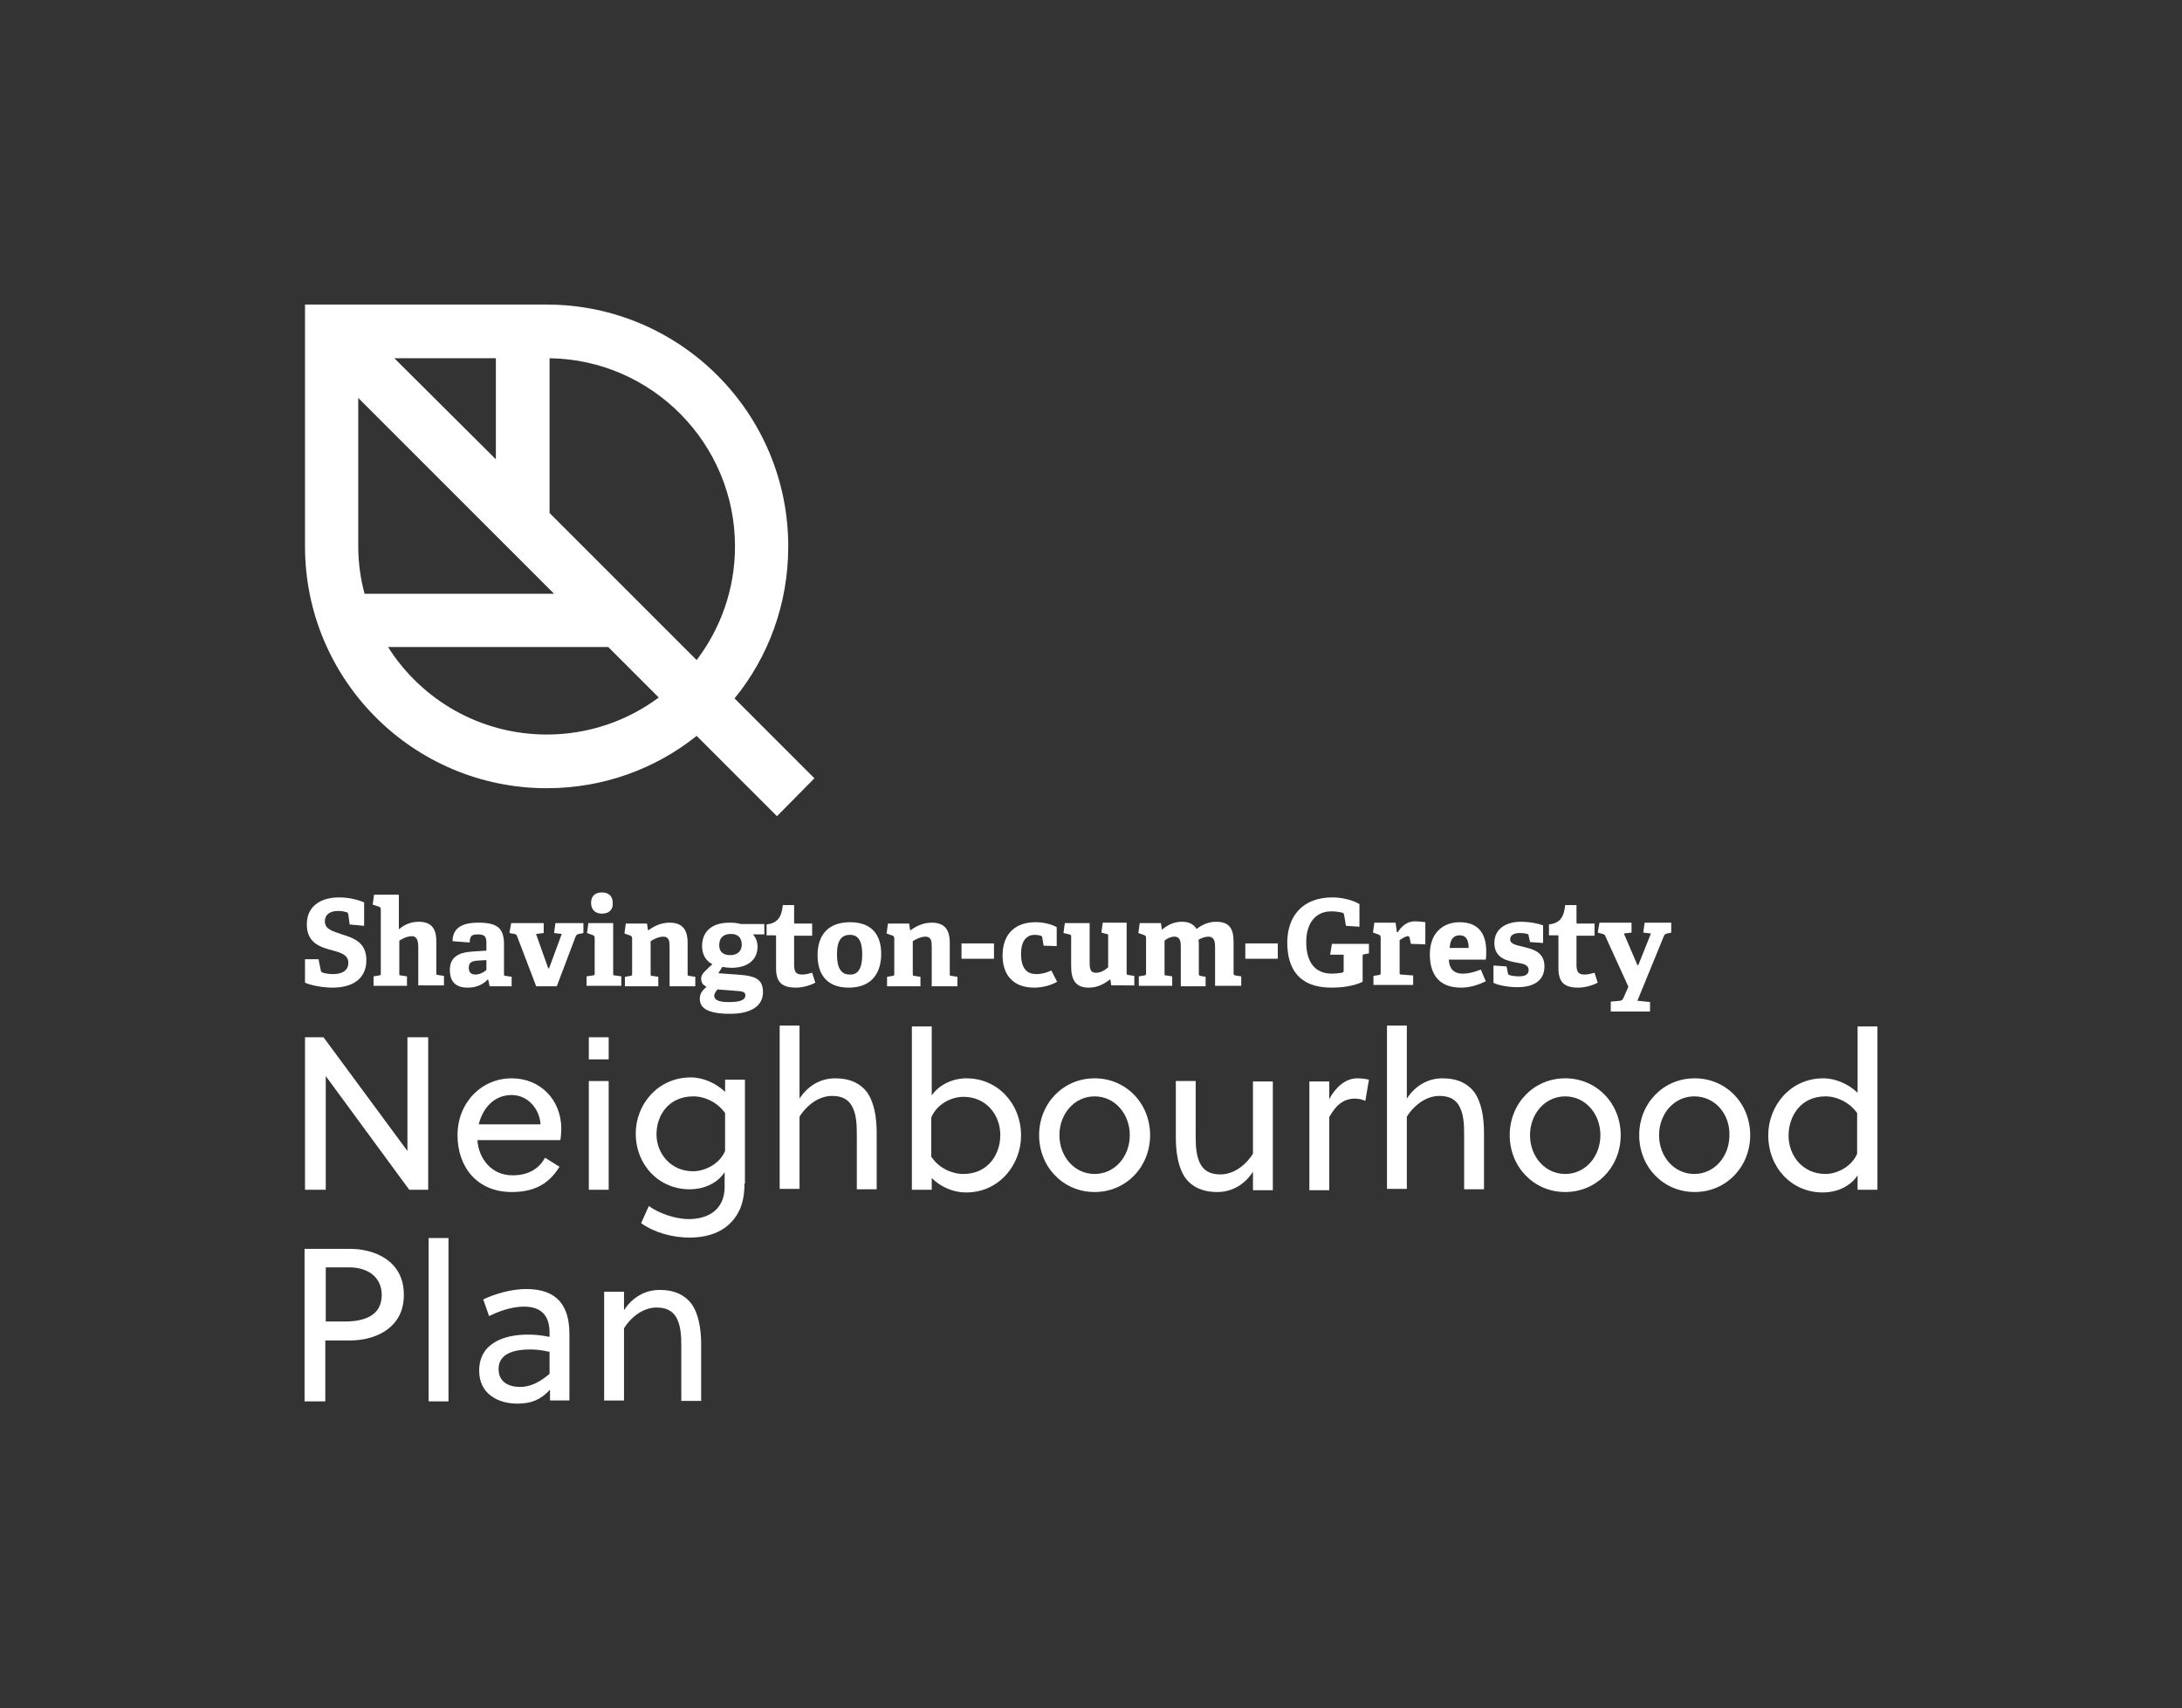 <?xml version="1.0" encoding="utf-8"?>
<!-- Generator: Adobe Illustrator 19.2.1, SVG Export Plug-In . SVG Version: 6.00 Build 0)  -->
<svg version="1.1" xmlns="http://www.w3.org/2000/svg" xmlns:xlink="http://www.w3.org/1999/xlink" x="0px" y="0px"
	 viewBox="0 0 483.6 378.6" style="enable-background:new 0 0 483.6 378.6;" xml:space="preserve">
<rect x="0" y="0" width="483.6" height="378.6" fill="#333333" stroke="none"/>
<style type="text/css">
	.st0{fill:#FFFFFF;}
	.st1{display:none;}
	.st2{display:inline;}
	.st3{display:inline;fill:#EDEDED;}
	.st4{fill:none;stroke:#EDEDED;stroke-width:0.75;stroke-miterlimit:10;}
	.st5{fill:none;stroke:#EDEDED;stroke-width:0.75;stroke-miterlimit:10;stroke-dasharray:1.998,1.998;}
	.st6{fill:none;stroke:#EDEDED;stroke-width:0.75;stroke-miterlimit:10;stroke-dasharray:1.992,1.992;}
	.st7{fill:none;stroke:#EDEDED;stroke-width:0.75;stroke-miterlimit:10;stroke-dasharray:1.993,1.993;}
</style>
<g id="Logo">
	<g id="text">
		<g id="shavington-cum-gresty">
			<path class="st0" d="M77.5,204.9l-0.3-2.2c-0.1-0.3-0.1-0.4-0.3-0.5c-0.4-0.1-1.1-0.3-1.9-0.3c-2,0-3,0.9-3,2.3
				c0,1.8,1.8,2.2,3.8,2.9c2.5,0.8,5.4,1.7,5.4,5.7c0,4.4-3.4,6.1-7.5,6.1c-2.4,0-5.1-0.6-6.1-1.1v-5.2h3l0.5,2.5
				c0.1,0.3,0.1,0.4,0.5,0.5c0.3,0.1,1.2,0.3,2.2,0.3c2.2,0,3.4-0.9,3.4-2.5c0-1.7-1.5-2.2-3.3-2.7c-2.6-0.7-5.9-1.5-5.9-5.8
				c0-4.1,3.1-6,7.2-6c2.3,0,4.3,0.6,5.5,1.1v5.2L77.5,204.9z"/>
			<path class="st0" d="M92.7,218.5v-8.7c0-0.8-0.1-2.3-1.4-2.3c-1,0-2.1,0.5-2.8,1v7.2c0,0.4,0,0.5,0.4,0.5l1.3,0.2v2.1h-7.4v-2.1
				l1.2-0.2c0.4-0.1,0.4-0.1,0.4-0.5v-14.1c0-0.3-0.1-0.5-0.3-0.6l-1.5-0.5l0.3-2.2h5.5v7.6l0.1,0c1.2-1,2.6-1.6,4.3-1.6
				c2.8,0,3.9,1.5,3.9,4.3v7c0,0.4,0,0.5,0.4,0.5l1.3,0.2v2.1H92.7z"/>
			<path class="st0" d="M108.5,218.5l-0.3-1.4l-0.1,0c-1,1-2.3,1.8-4.5,1.8c-3.4,0-3.9-2.3-3.9-3.9c0-2.7,1.7-3.9,5-4.1l3.1-0.2
				v-1.5c0-1.3-0.1-2.1-1.8-2.1c-1.3,0-1.9,0.2-1.9,1.8l-3.8-0.3c0-3.6,3.3-4.1,5.7-4.1c4.1,0,5.7,1.1,5.7,4.8v6.5
				c0,0.4,0,0.5,0.4,0.5l1.3,0.2v2.1H108.5z M107.8,212.8l-1.8,0.1c-1.6,0.1-2.1,0.5-2.1,1.6c0,1.1,0.6,1.5,1.5,1.5
				c0.9,0,1.8-0.5,2.4-1V212.8z"/>
			<path class="st0" d="M118.8,218.5l-4.2-11c-0.1-0.3-0.2-0.4-0.6-0.5l-1.1-0.2l0.4-2.2h7.2v2.2l-1.7,0.2l2.7,7.6h0.2l2.8-7.6
				l-1.7-0.2l0.3-2.2h6.2v2.2l-1,0.2c-0.3,0.1-0.5,0.1-0.7,0.5l-4.2,11.1H118.8z"/>
			<path class="st0" d="M130,218.5v-2.1l1.4-0.2c0.4-0.1,0.4-0.1,0.4-0.5v-7.8c0-0.3-0.1-0.5-0.3-0.6l-1.4-0.5l0.3-2.2h5.5v11.1
				c0,0.4,0,0.5,0.4,0.5l1.4,0.2v2.1H130z M133.4,202.5c-1.5,0-2.4-0.9-2.4-2.4c0-1.5,0.9-2.3,2.4-2.3c1.5,0,2.4,0.8,2.4,2.3
				C135.9,201.6,135,202.5,133.4,202.5z"/>
			<path class="st0" d="M148.4,218.5v-8.6c0-1.3-0.1-2.3-1.4-2.3c-1,0-2.2,0.6-2.8,1v7.2c0,0.4,0,0.5,0.4,0.5l1.3,0.2v2.1h-7.4v-2.1
				l1.2-0.2c0.4-0.1,0.4-0.1,0.4-0.5v-7.8c0-0.3-0.1-0.5-0.3-0.6l-1.4-0.5l0.3-2.2h4.7l0.2,1.4l0.1,0.1c1.3-1,2.9-1.7,4.7-1.7
				c2.9,0,4,1.6,4,4.5v6.8c0,0.4,0,0.5,0.4,0.5l1.3,0.2v2.1H148.4z"/>
			<path class="st0" d="M166.9,207.1c0.5,0.6,1,1.5,1,2.7c0,3-2.3,4.7-5.7,4.7c-0.9,0-1.6-0.1-2.1-0.2l-0.9,1.4l2.6,0.2
				c4.6,0.3,7.3,0.4,7.3,4c0,3.1-2.7,4.8-7.3,4.8c-4.8,0-6.7-1.2-6.7-3.3c0-1.2,0.5-1.8,1.5-2.7c-0.9-0.4-1.2-1-1.2-1.8
				c0-0.6,0.3-1.1,0.8-1.6c0.5-0.5,1-1,1.7-1.6c-1.3-0.6-2.3-2-2.3-4c0-3.1,2-5.2,6.1-5.2c1.1,0,1.8,0.1,2.5,0.3h5.2v2.3
				L166.9,207.1z M159,219.3c-0.3,0.4-0.7,0.9-0.7,1.4c0,1.1,1.4,1.4,3.2,1.4c1.5,0,3.7-0.1,3.7-1.5c0-0.9-1-0.9-2.3-1L159,219.3z
				 M162,207c-1.5,0-2.6,0.7-2.6,2.5c0,1.3,0.7,2.2,2.5,2.2c1.5,0,2.5-0.9,2.5-2.3C164.4,207.8,163.5,207,162,207z"/>
			<path class="st0" d="M180.7,217.8c-1.1,0.6-2.8,1.1-4.3,1.1c-3.2,0-4.4-1.3-4.4-4.3v-7c0-0.2,0-0.3-0.2-0.3h-1.9v-2.4
				c2.3-0.3,3.3-1.4,3.6-4.3h2.5v3.8c0,0.2,0,0.3,0.2,0.3h3.8v2.7h-4v6.4c0,1.6,0.4,2.2,1.8,2.2c0.7,0,1.5-0.2,2.2-0.4L180.7,217.8z
				"/>
			<path class="st0" d="M181.2,211.7c0-4.4,2.3-7.3,7.2-7.3c4.9,0,6.9,2.9,6.9,7c0,4.5-2.3,7.5-7.2,7.5
				C183.2,218.9,181.2,215.9,181.2,211.7z M191.1,211.5c0-3.1-1-4.3-2.7-4.3c-1.8,0-2.9,1.1-2.9,4.3c0,3.2,1,4.5,2.8,4.5
				C190,216.1,191.1,214.9,191.1,211.5z"/>
			<path class="st0" d="M206.5,218.5v-8.6c0-1.3-0.1-2.3-1.4-2.3c-1,0-2.2,0.6-2.8,1v7.2c0,0.4,0,0.5,0.4,0.5l1.3,0.2v2.1h-7.4v-2.1
				l1.2-0.2c0.4-0.1,0.4-0.1,0.4-0.5v-7.8c0-0.3-0.1-0.5-0.3-0.6l-1.4-0.5l0.3-2.2h4.7l0.2,1.4l0.1,0.1c1.3-1,2.9-1.7,4.7-1.7
				c2.9,0,4,1.6,4,4.5v6.8c0,0.4,0,0.5,0.4,0.5l1.3,0.2v2.1H206.5z"/>
			<path class="st0" d="M213.1,212.5v-3.4h7.2v3.4H213.1z"/>
			<path class="st0" d="M234.3,217.6c-1.2,0.7-3.1,1.3-5.1,1.3c-4.8,0-7-3-7-7.1c0-5,3-7.4,7.3-7.4c2.1,0,3.9,0.6,4.7,1.1v4.2
				l-2.9-0.1l-0.3-1.8c0-0.2-0.1-0.3-0.3-0.4c-0.3-0.1-0.8-0.2-1.4-0.2c-1.6,0-3,1.1-3,4.2c0,3.5,1.5,4.5,3.4,4.5
				c1.3,0,2.5-0.4,3.3-0.8L234.3,217.6z"/>
			<path class="st0" d="M246.3,218.5l-0.2-1.4l-0.1,0c-1.1,0.8-2.5,1.8-4.7,1.8c-2.8,0-3.9-1.6-3.9-4.7v-6.5c0-0.4,0-0.5-0.4-0.6
				l-1.3-0.3l0.3-2.2h5.5v8.8c0,1.6,0.3,2.2,1.4,2.2c1.2,0,2.1-0.7,2.7-1.2v-6.9c0-0.4,0-0.5-0.4-0.5l-1.1-0.3l0.3-2.2h5.3v11.1
				c0,0.3,0,0.5,0.4,0.5l1.3,0.2v2.1H246.3z"/>
			<path class="st0" d="M269.3,218.5v-8.6c0-1-0.1-2.3-1.5-2.3c-0.7,0-1.5,0.3-2.2,0.7c0.1,0.4,0.1,0.9,0.1,1.3v6.1
				c0,0.5,0,0.5,0.4,0.6l1.1,0.2v2.1h-5.5v-8.8c0-1-0.1-2.2-1.4-2.2c-0.8,0-1.7,0.4-2.2,0.9v7.2c0,0.5,0,0.5,0.4,0.5l1.3,0.2v2.1
				h-7.4v-2.1l1.2-0.2c0.4-0.1,0.4-0.1,0.4-0.5v-7.8c0-0.3-0.1-0.5-0.3-0.6l-1.4-0.5l0.3-2.2h4.7l0.2,1.4l0.1,0
				c1.2-1,2.6-1.7,4.3-1.7c1.3,0,2.5,0.3,3.3,1.6c0.9-0.7,2.4-1.6,4.3-1.6c2.9,0,3.9,1.4,3.9,4.5v6.8c0,0.4,0,0.5,0.4,0.6l1.3,0.2
				v2.1H269.3z"/>
			<path class="st0" d="M276,212.5v-3.4h7.2v3.4H276z"/>
			<path class="st0" d="M302.4,211.5c-0.3,0-0.4,0.1-0.4,0.4v5.7c-2,1-4.7,1.3-6.9,1.3c-7.3,0-9.8-4.3-9.8-10c0-5.7,3.3-10,10-10
				c1.9,0,4.4,0.5,6,1.5v5l-3-0.2l-0.4-2.4c-0.1-0.4-0.2-0.5-0.4-0.5c-0.7-0.2-1.6-0.3-2.5-0.3c-3.4,0-5.5,2.6-5.5,6.8
				c0,4.4,1.9,7,5.7,7c0.7,0,1.6-0.1,2.2-0.2c0.3-0.1,0.4-0.1,0.4-0.5v-3.5h-3l0.4-2.4h8.2v2.1L302.4,211.5z"/>
			<path class="st0" d="M304.4,218.5v-2.2l1.2-0.2c0.4-0.1,0.4-0.1,0.4-0.5v-7.8c0-0.3-0.1-0.5-0.3-0.6l-1.4-0.5l0.3-2.2h4.7
				l0.3,2.1h0.2c0.9-1.4,2.1-2.4,3.8-2.4c0.6,0,1.8,0.1,2.3,0.2v4.9l-3.2-0.1l-0.3-1.4c-0.1-0.2-0.1-0.3-0.3-0.3
				c-0.7,0-1.5,0.6-1.9,0.9v7.1c0,0.4,0,0.5,0.4,0.5l2.6,0.2v2.1H304.4z"/>
			<path class="st0" d="M329.3,217.5c-1.7,0.8-3.5,1.4-5.5,1.4c-5.1,0-6.9-3.2-6.9-7.4c0-4.8,3-7.1,6.6-7.1c3.5,0,5.9,1.8,5.9,6.5
				c0,0.3,0,1.3-0.1,1.8h-8.2c0.1,1.9,1,3.1,3.1,3.1c1,0,2.2-0.2,4-0.9L329.3,217.5z M325.5,210.1c0-2.2-0.9-2.8-2-2.8
				c-1.1,0-2.1,0.6-2.2,2.8H325.5z"/>
			<path class="st0" d="M339.1,208.8l-0.3-1.4c0-0.2-0.1-0.3-0.3-0.4c-0.3-0.1-1-0.2-1.7-0.2c-1.3,0-2.1,0.5-2.1,1.4
				c0,1.1,1.5,1.3,3.1,1.7c2.1,0.5,4.5,1.2,4.5,4.3c0,3.3-2.6,4.6-6,4.6c-2.4,0-4.8-0.6-5.3-1V214l2.9,0.2l0.3,1.5
				c0,0.2,0.1,0.3,0.3,0.4c0.3,0.1,1,0.3,2.1,0.3c1.4,0,2.2-0.4,2.2-1.4c0-1.1-1.1-1.4-2.4-1.6c-2.2-0.4-5.2-0.9-5.2-4.4
				c0-3.3,2.8-4.7,5.9-4.7c2.1,0,4.2,0.5,4.9,0.8v3.9L339.1,208.8z"/>
			<path class="st0" d="M354.1,217.8c-1.1,0.6-2.8,1.1-4.3,1.1c-3.2,0-4.4-1.3-4.4-4.3v-7c0-0.2,0-0.3-0.2-0.3h-1.9v-2.4
				c2.3-0.3,3.3-1.4,3.6-4.3h2.5v3.8c0,0.2,0,0.3,0.2,0.3h3.8v2.7h-4v6.4c0,1.6,0.4,2.2,1.8,2.2c0.7,0,1.5-0.2,2.2-0.4L354.1,217.8z
				"/>
			<path class="st0" d="M357,224.2V222l2.1-0.2c0.3,0,0.5-0.2,0.7-0.6l1.1-2.5l-5.1-11.2c-0.1-0.3-0.2-0.4-0.6-0.5l-1.1-0.3l0.4-2.2
				h7.1v2.2l-1.7,0.2l3,7h0.2l2.8-7l-1.7-0.2l0.3-2.2h5.9v2.2l-0.9,0.2c-0.3,0.1-0.5,0.1-0.7,0.5l-5.9,14.4l2.8,0.3v2.1H357z"/>
		</g>
		<g id="neighbourhood">
			<path class="st0" d="M90.7,263.7l-18.5-25.2v25.2h-4.6v-33.8h4.1l18.6,25.2v-25.2h4.6v33.8H90.7z"/>
			<path class="st0" d="M105.8,252.7c0.3,4.1,3.1,7.8,7.8,7.8c3.2,0,5.7-1.2,7.2-3.9l3.2,2c-2.4,3.9-5.7,5.6-10.6,5.6
				c-7.7,0-12-5.6-12-12.6c0-7.2,5.3-12.6,12-12.6c6.4,0,11,4.8,11,11.2c0,0.8-0.1,1.9-0.2,2.5H105.8z M106.1,249.2h13.7
				c-0.2-3.4-2.8-6.5-6.4-6.5C109.5,242.7,107,245.6,106.1,249.2z"/>
			<path class="st0" d="M130.5,234.8v-4.9h4.4v4.9H130.5z M130.5,263.7v-24.1h4.4v24.1H130.5z"/>
			<path class="st0" d="M165,262.3c0,2.5-0.4,4.6-1.3,6.3c-2.2,4.2-6.4,5.7-10.9,5.7c-3.7,0-7.8-1.1-10.7-3.2l1.7-3.8
				c2.2,1.6,5.8,2.9,8.9,2.9c4.1,0,7.9-2,7.9-7.1v-3.3c-1.7,2.6-4.8,3.8-7.7,3.8c-6.9,0-12-5.4-12-12.4c0-6.3,4.8-12.4,12.2-12.4
				c2.8,0,5.6,1.3,7.6,3.2v-2.7h4.4V262.3z M160.7,246.7c-1.7-2.4-4.5-3.7-7-3.7c-5.6,0-8.2,4.3-8.2,8.4c0,4.3,3.2,8.2,8.1,8.2
				c2.6,0,5.9-1.6,7.1-4.5V246.7z"/>
			<path class="st0" d="M177.2,243.5c1.8-2.8,4.6-4.5,7.9-4.5c3.4,0,5.6,1.2,7,3c1.6,2.2,2.2,5.5,2.2,9.1v12.5h-4.4v-12.1
				c0-2.4-0.1-4.9-1.3-6.7c-0.8-1.2-2.1-1.9-4.2-1.9c-2.8,0-5.5,1.9-7.2,4.6v16h-4.4v-36.2h4.4V243.5z"/>
			<path class="st0" d="M206.5,227.5v15.3c1.7-2.5,4.8-3.8,7.7-3.8c6.9,0,12.1,5.6,12.1,12.7c0,6.4-4.8,12.6-12.2,12.6
				c-2.8,0-5.6-1.2-7.6-3.2v2.6h-4.4v-36.2H206.5z M206.5,256.5c1.6,2.4,4.5,3.7,7,3.7c5.6,0,8.2-4.5,8.2-8.6c0-4.5-3.1-8.5-8.2-8.5
				c-2.6,0-5.9,1.6-7.1,4.6V256.5z"/>
			<path class="st0" d="M254.9,251.6c0,7-5.3,12.6-12.3,12.6c-7,0-12.3-5.6-12.3-12.6c0-7,5.3-12.6,12.3-12.6
				C249.6,239,254.9,244.6,254.9,251.6z M242.6,243c-4.5,0-7.8,3.9-7.8,8.6c0,4.7,3.3,8.6,7.8,8.6c4.5,0,7.8-3.9,7.8-8.6
				C250.4,246.9,247.1,243,242.6,243z"/>
			<path class="st0" d="M277.7,259.7c-1.8,2.8-4.6,4.5-7.9,4.5c-3.4,0-5.6-1.2-7-3c-1.6-2.2-2.2-5.5-2.2-9.1v-12.5h4.4v12.1
				c0,2.4,0.1,4.9,1.3,6.7c0.8,1.2,2.1,1.9,4.2,1.9c2.8,0,5.5-1.9,7.2-4.6v-16h4.4v24.1h-4.4V259.7z"/>
			<path class="st0" d="M294.6,243.6c1.4-2.6,3.6-4.6,6.2-4.6c1,0,1.7,0.1,2.6,0.3l-0.8,4.7c-0.7-0.3-1.4-0.5-2.3-0.5
				c-2.5,0-4.2,1.4-5.7,4.1v16.2h-4.4v-24.1h4.4V243.6z"/>
			<path class="st0" d="M311.8,243.5c1.8-2.8,4.6-4.5,7.9-4.5c3.4,0,5.6,1.2,7,3c1.6,2.2,2.2,5.5,2.2,9.1v12.5h-4.4v-12.1
				c0-2.4-0.1-4.9-1.3-6.7c-0.8-1.2-2.1-1.9-4.2-1.9c-2.8,0-5.5,1.9-7.2,4.6v16h-4.4v-36.2h4.4V243.5z"/>
			<path class="st0" d="M359.2,251.6c0,7-5.3,12.6-12.3,12.6c-7,0-12.3-5.6-12.3-12.6c0-7,5.3-12.6,12.3-12.6
				C353.9,239,359.2,244.6,359.2,251.6z M346.9,243c-4.5,0-7.8,3.9-7.8,8.6c0,4.7,3.3,8.6,7.8,8.6c4.5,0,7.8-3.9,7.8-8.6
				C354.7,246.9,351.4,243,346.9,243z"/>
			<path class="st0" d="M387.9,251.6c0,7-5.3,12.6-12.3,12.6c-7,0-12.3-5.6-12.3-12.6c0-7,5.3-12.6,12.3-12.6
				C382.6,239,387.9,244.6,387.9,251.6z M375.5,243c-4.5,0-7.8,3.9-7.8,8.6c0,4.7,3.3,8.6,7.8,8.6c4.5,0,7.8-3.9,7.8-8.6
				C383.4,246.9,380.1,243,375.5,243z"/>
			<path class="st0" d="M391.9,251.6c0-6.4,4.8-12.6,12.2-12.6c2.8,0,5.6,1.3,7.6,3.2v-14.7h4.4v36.2h-4.4v-3.2
				c-1.7,2.6-4.8,3.8-7.7,3.8C397,264.3,391.9,258.7,391.9,251.6z M411.6,255.7v-9c-1.7-2.4-4.5-3.7-7-3.7c-5.6,0-8.2,4.5-8.2,8.7
				c0,4.4,3.1,8.5,8.2,8.5C407.1,260.2,410.4,258.6,411.6,255.7z"/>
		</g>
		<g id="plan">
			<path class="st0" d="M77.6,297.1h-5.5v13.5h-4.6v-33.8h10.1c5.5,0,11.9,2.7,11.9,10.1C89.6,294.4,83.1,297.1,77.6,297.1z
				 M77.4,280.9h-5.2v12h4.2c4.7,0,8.2-1.5,8.2-5.9C84.6,283.2,81.7,280.9,77.4,280.9z"/>
			<path class="st0" d="M99.4,310.6h-4.4v-36.2h4.4V310.6z"/>
			<path class="st0" d="M121.9,310.6V308c-2,2.2-4.1,3.1-7.2,3.1c-4.4,0-8.5-2.2-8.5-7.3c0-6.1,5.5-8,10.8-8c1.2,0,2.8,0.1,4.8,0.5
				v-0.9c0-3.7-1.7-5.8-5.7-5.8c-2.8,0-5.7,1.1-7.7,2.1l-1.3-3.7c2.5-1.2,6.2-2.3,9.5-2.3c7,0,9.6,3.8,9.6,10v14.7H121.9z
				 M121.7,299.6c-1.8-0.4-3.1-0.5-4.3-0.5c-3,0-6.9,0.7-6.9,4.3c0,2.9,2.2,4,4.8,4c2.5,0,4.6-1.3,6.5-2.9V299.6z"/>
			<path class="st0" d="M138.3,286.4v4c1.8-2.8,4.6-4.5,7.9-4.5c3.4,0,5.6,1.2,7,3c1.6,2.2,2.2,5.5,2.2,9.1v12.5h-4.4v-12.1
				c0-2.4-0.1-4.9-1.3-6.7c-0.8-1.2-2.1-1.9-4.2-1.9c-2.8,0-5.5,1.9-7.2,4.6v16h-4.4v-24.1H138.3z"/>
		</g>
	</g>
	<path id="leaf" class="st0" d="M180.5,172.5l-17.7-17.7c7.5-9.2,11.9-20.9,11.9-33.7c0-29.6-24-53.6-53.6-53.6H67.6v53.6
		c0,29.6,24,53.6,53.6,53.6c12.5,0,24.1-4.3,33.2-11.6l17.8,17.8L180.5,172.5z M162.9,121.1c0,9.5-3.2,18.2-8.5,25.2l-32.6-32.6
		V79.4C144.5,79.7,162.9,98.3,162.9,121.1z M79.4,121.1V88.2l43.4,43.4H80.8C79.9,128.3,79.4,124.7,79.4,121.1z M109.9,101.8
		L87.4,79.4h22.5V101.8z M121.2,162.8c-14.8,0-27.8-7.7-35.2-19.4h48.8l11.2,11.2C139,159.8,130.4,162.8,121.2,162.8z"/>
</g>
<g id="Spacing_Guide" class="st1">
	<path class="st3" d="M43.3,33.8L24.8,8.6v25.2h-4.6V0h4.1l18.6,25.2V0h4.6v33.8H43.3z"/>
	<path class="st3" d="M43.3,67.5L24.8,42.4v25.2h-4.6V33.8h4.1L42.8,59V33.8h4.6v33.8H43.3z"/>
	<path class="st3" d="M459.3,344.9l-18.5-25.2v25.2h-4.6v-33.8h4.1l18.6,25.2v-25.2h4.6v33.8H459.3z"/>
	<path class="st3" d="M459.3,378.6l-18.5-25.2v25.2h-4.6v-33.8h4.1l18.6,25.2v-25.2h4.6v33.8H459.3z"/>
	<path class="st3" d="M33.8,335.3L8.6,353.9h25.2v4.6H0l0-4.1l25.2-18.6H0l0-4.6h33.8V335.3z"/>
	<path class="st3" d="M67.5,335.3l-25.2,18.5h25.2v4.6H33.8v-4.1L59,335.9H33.8v-4.6h33.8V335.3z"/>
	<path class="st3" d="M46.6,197.8L28,172.6v25.2h-4.6V164h4.1L46,189.2V164h4.6v33.8H46.6z"/>
	<path class="st3" d="M449.8,24.2l-25.2,18.5h25.2v4.6H416v-4.1l25.2-18.6H416v-4.6h33.8V24.2z"/>
	<path class="st3" d="M483.6,24.2l-25.2,18.5h25.2v4.6h-33.8v-4.1L475,24.8h-25.2v-4.6h33.8V24.2z"/>
	<g class="st2">
		<g>
			<line class="st4" x1="0" y1="197.8" x2="1" y2="197.8"/>
			<line class="st5" x1="3" y1="197.8" x2="481.6" y2="197.8"/>
			<line class="st4" x1="482.6" y1="197.8" x2="483.6" y2="197.8"/>
		</g>
	</g>
	<g class="st2">
		<g>
			<line class="st4" x1="0" y1="229.9" x2="1" y2="229.9"/>
			<line class="st5" x1="3" y1="229.9" x2="481.6" y2="229.9"/>
			<line class="st4" x1="482.6" y1="229.9" x2="483.6" y2="229.9"/>
		</g>
	</g>
	<g class="st2">
		<g>
			<line class="st4" x1="0" y1="264.3" x2="1" y2="264.3"/>
			<line class="st5" x1="3" y1="264.3" x2="481.6" y2="264.3"/>
			<line class="st4" x1="482.6" y1="264.3" x2="483.6" y2="264.3"/>
		</g>
	</g>
	<g class="st2">
		<g>
			<line class="st4" x1="483.6" y1="180.9" x2="482.6" y2="180.9"/>
			<line class="st5" x1="480.6" y1="180.9" x2="2" y2="180.9"/>
			<line class="st4" x1="1" y1="180.9" x2="0" y2="180.9"/>
		</g>
	</g>
	<g class="st2">
		<g>
			<line class="st4" x1="483.6" y1="67.5" x2="482.6" y2="67.5"/>
			<line class="st5" x1="480.6" y1="67.5" x2="2" y2="67.5"/>
			<line class="st4" x1="1" y1="67.5" x2="0" y2="67.5"/>
		</g>
	</g>
	<g class="st2">
		<g>
			<line class="st4" x1="67.6" y1="0" x2="67.6" y2="1"/>
			<line class="st6" x1="67.6" y1="3" x2="67.6" y2="376.6"/>
			<line class="st4" x1="67.6" y1="377.6" x2="67.6" y2="378.6"/>
		</g>
	</g>
	<g class="st2">
		<g>
			<line class="st4" x1="416" y1="0" x2="416" y2="1"/>
			<line class="st7" x1="416" y1="3" x2="416" y2="376.8"/>
			<line class="st4" x1="416" y1="377.7" x2="416" y2="378.7"/>
		</g>
	</g>
	<g class="st2">
		<g>
			<line class="st4" x1="0" y1="311.1" x2="1" y2="311.1"/>
			<line class="st5" x1="3" y1="311.1" x2="481.6" y2="311.1"/>
			<line class="st4" x1="482.6" y1="311.1" x2="483.6" y2="311.1"/>
		</g>
	</g>
</g>
</svg>
